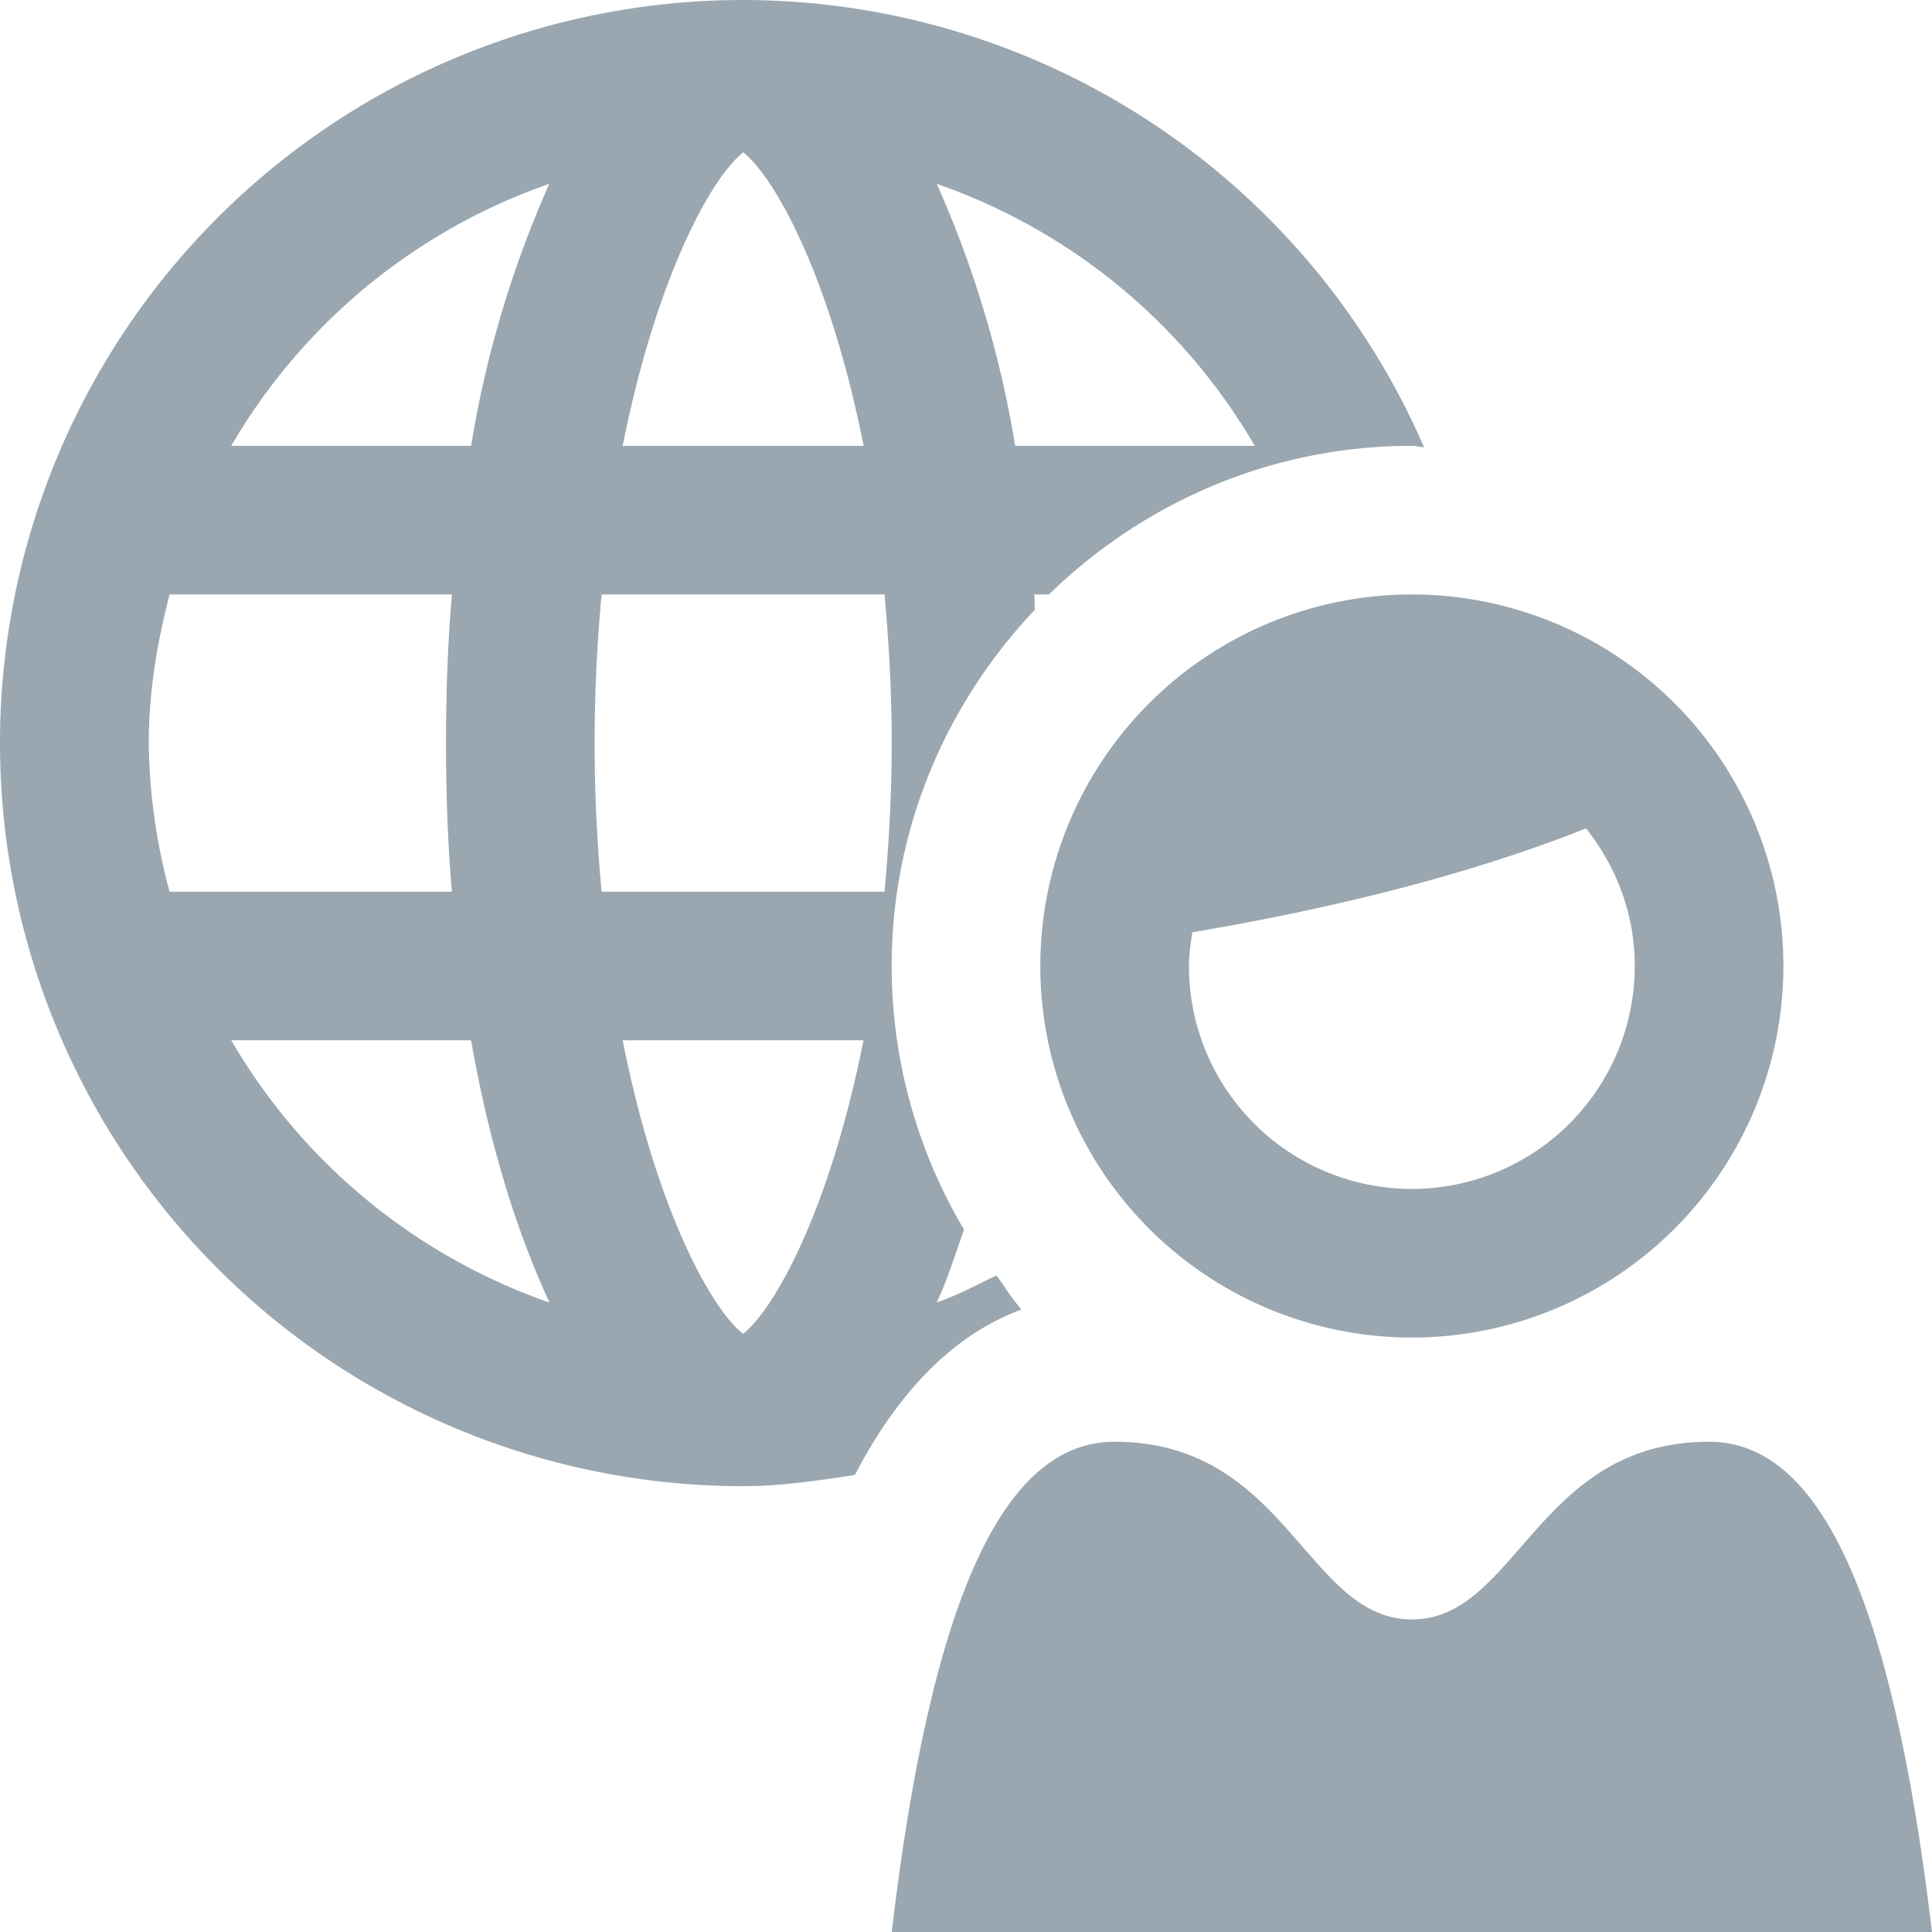 <svg xmlns="http://www.w3.org/2000/svg" width="13" height="13" viewBox="0 0 13 13"><rect id="frame" width="13" height="13" fill="none"/><g fill="#9AA7B0" fill-rule="evenodd"><path d="M13 13H6c.269-2.27.761-3.299 1.5-3.299 1.16 0 1.292 1.196 2 1.196s.84-1.196 2-1.196c.739 0 1.231 1.028 1.5 3.3"/><path d="M9.5 8A1.5 1.5 0 0 1 8 6.5c0-.077.012-.152.023-.227.834-.14 1.806-.363 2.649-.699.203.256.328.574.328.926A1.5 1.5 0 0 1 9.5 8m0-4a2.5 2.5 0 1 0 0 5 2.5 2.5 0 0 0 0-5"/><path d="M3.696 8.764A3.995 3.995 0 0 1 1.556 7H3.17c.12.687.303 1.28.527 1.764zM5 8.975c-.219-.172-.588-.851-.81-1.975h1.62C5.588 8.124 5.218 8.803 5 8.975zM1.141 6a3.977 3.977 0 0 1-.14-1c0-.347.057-.678.14-1h1.9c-.028.324-.04.658-.04 1 0 .343.012.677.04 1h-1.9zm2.907 0a10.712 10.712 0 0 1 0-2h1.904c.028.313.048.641.048 1s-.02.687-.048 1H4.048zM1.556 3a3.997 3.997 0 0 1 2.14-1.763A7.164 7.164 0 0 0 3.17 3H1.556zm5.275 0a7.162 7.162 0 0 0-.528-1.763A3.99 3.99 0 0 1 8.443 3H6.831zM4.19 3c.223-1.124.592-1.802.811-1.975.218.173.588.851.81 1.975H4.19zM5 0a5 5 0 1 0 0 10c.258 0 .505-.038.752-.075.264-.506.62-.926 1.121-1.114-.063-.071-.112-.152-.168-.229-.133.064-.26.133-.402.182.07-.147.124-.323.184-.49A3.473 3.473 0 0 1 6 6.5c0-.929.37-1.77.964-2.398-.003-.033-.002-.068-.004-.102h.098C7.69 3.384 8.55 3 9.5 3c.028 0 .054.008.082.009A4.998 4.998 0 0 0 5 0z"/></g></svg>